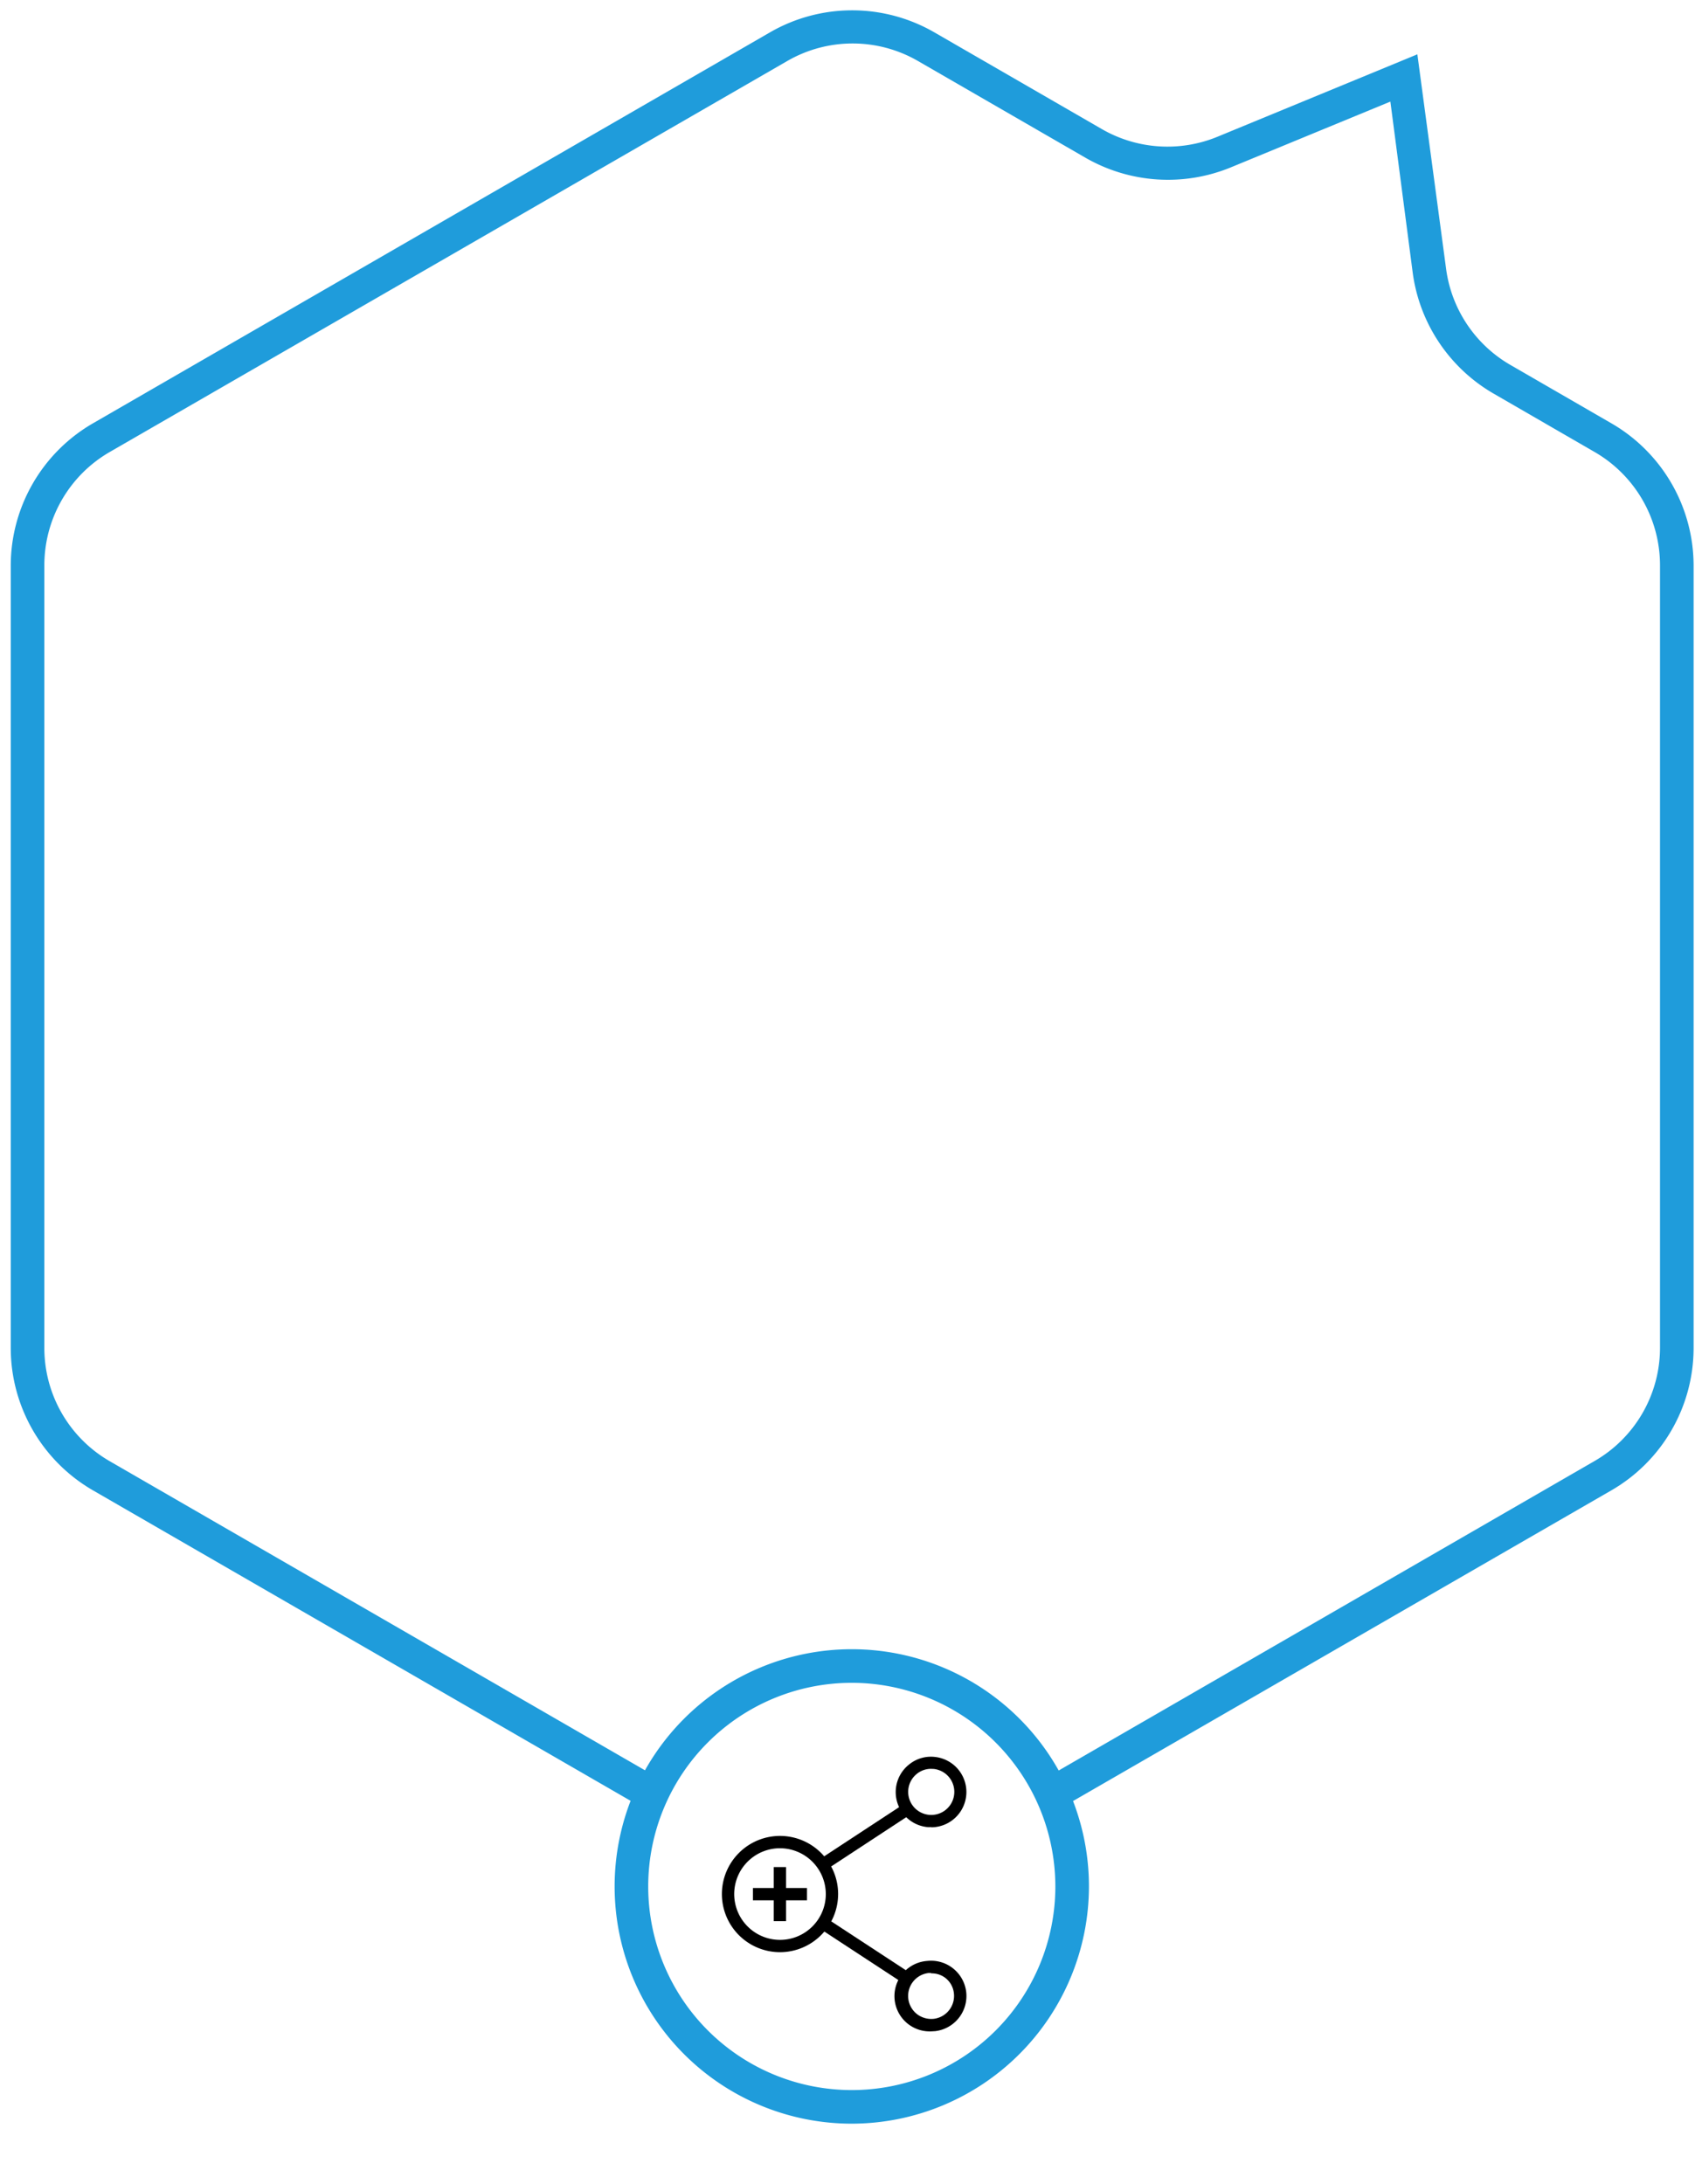 <svg width="152" height="195" xmlns="http://www.w3.org/2000/svg">
 <defs>
  <style>.cls-1{fill:#f46281;}.cls-2{fill:#5957ad;}.cls-3{fill:#0bd3f4;}.cls-4{fill:#19d886;}.cls-5{fill:#f4c606;}.cls-6{fill:#e053e0;}.cls-7{fill:#1f9cdb;}.cls-8{fill:#7cdb49;}.cls-9{fill:#24d3d3;}</style>
 </defs>
 <g>
  <title>background</title>
  <rect fill="none" id="canvas_background" height="197" width="154" y="-1" x="-1"/>
 </g>
 <g>
  <title>Layer 1</title>
  <path id="svg_69" d="m69.65,174.29a5.19,5.19 0 1 1 5.2,-5.19a5.2,5.2 0 0 1 -5.2,5.19zm0,-9.28a4.09,4.09 0 1 0 4.1,4.09a4.1,4.1 0 0 0 -4.1,-4.09z"/>
  <rect id="svg_70" height="4.83" width="1.1" y="166.69" x="69.1"/>
  <rect id="svg_71" height="1.1" width="4.83" y="168.56" x="67.24"/>
  <rect id="svg_72" transform="rotate(-33.26 -458.86,58.02) " height="1.1" width="9.06" y="440.11" x="-73.19"/>
  <path id="svg_73" d="m83.16,163.12a2,2 0 0 1 -0.35,0a3.14,3.14 0 0 1 -1.62,-5.59a3.09,3.09 0 0 1 2.32,-0.67a3.15,3.15 0 0 1 -0.35,6.28l0,-0.02zm0,-5.2a2,2 0 0 0 -1.27,0.44a2.06,2.06 0 1 0 1.51,-0.43l-0.24,-0.01z"/>
  <rect id="svg_74" transform="rotate(-56.78 -465.15,285.4) " height="9.06" width="1.1" y="673.71" x="-75.49"/>
  <path id="svg_75" d="m83.15,181.36a3.15,3.15 0 0 1 -0.34,-6.29a3.16,3.16 0 0 1 3.48,2.78a3.16,3.16 0 0 1 -2.78,3.49l-0.36,0.02zm0,-5.21l-0.23,0a2.06,2.06 0 0 0 -1.05,3.65a2.1,2.1 0 0 0 1.51,0.44a2.06,2.06 0 0 0 1.81,-2.28a2,2 0 0 0 -0.76,-1.37a2,2 0 0 0 -1.27,-0.41l-0.01,-0.03z"/>
  <path id="svg_76" d="m94.71,161.44l-1.5,-2.6l49.21,-28.41a11.67,11.67 0 0 0 5.83,-10.07l0,-69.87a11.68,11.68 0 0 0 -5.83,-10.13l-9.05,-5.23a14.73,14.73 0 0 1 -7.2,-10.74l-2,-15.32l-14.29,5.89a14.77,14.77 0 0 1 -12.91,-0.86l-15,-8.66a11.66,11.66 0 0 0 -11.65,0l-60.53,34.92a11.68,11.68 0 0 0 -5.83,10.09l0,69.91a11.67,11.67 0 0 0 5.83,10.09l49.21,28.41l-1.5,2.6l-49.21,-28.41a14.69,14.69 0 0 1 -7.33,-12.69l0,-69.87a14.69,14.69 0 0 1 7.33,-12.69l60.49,-34.92a14.68,14.68 0 0 1 14.65,0l15,8.66a11.74,11.74 0 0 0 10.27,0.68l17.88,-7.37l2.57,19.18a11.68,11.68 0 0 0 5.72,8.54l9.05,5.23a14.69,14.69 0 0 1 7.33,12.69l0,69.87a14.69,14.69 0 0 1 -7.33,12.69l-49.21,28.39z" class="cls-7"/>
  <path id="svg_77" d="m76.07,189.6a21.18,21.18 0 1 1 21.18,-21.18a21.21,21.21 0 0 1 -21.18,21.18zm0,-39.36a18.18,18.18 0 1 0 18.18,18.18a18.2,18.2 0 0 0 -18.18,-18.18z" class="cls-7"/>
 </g>
</svg>